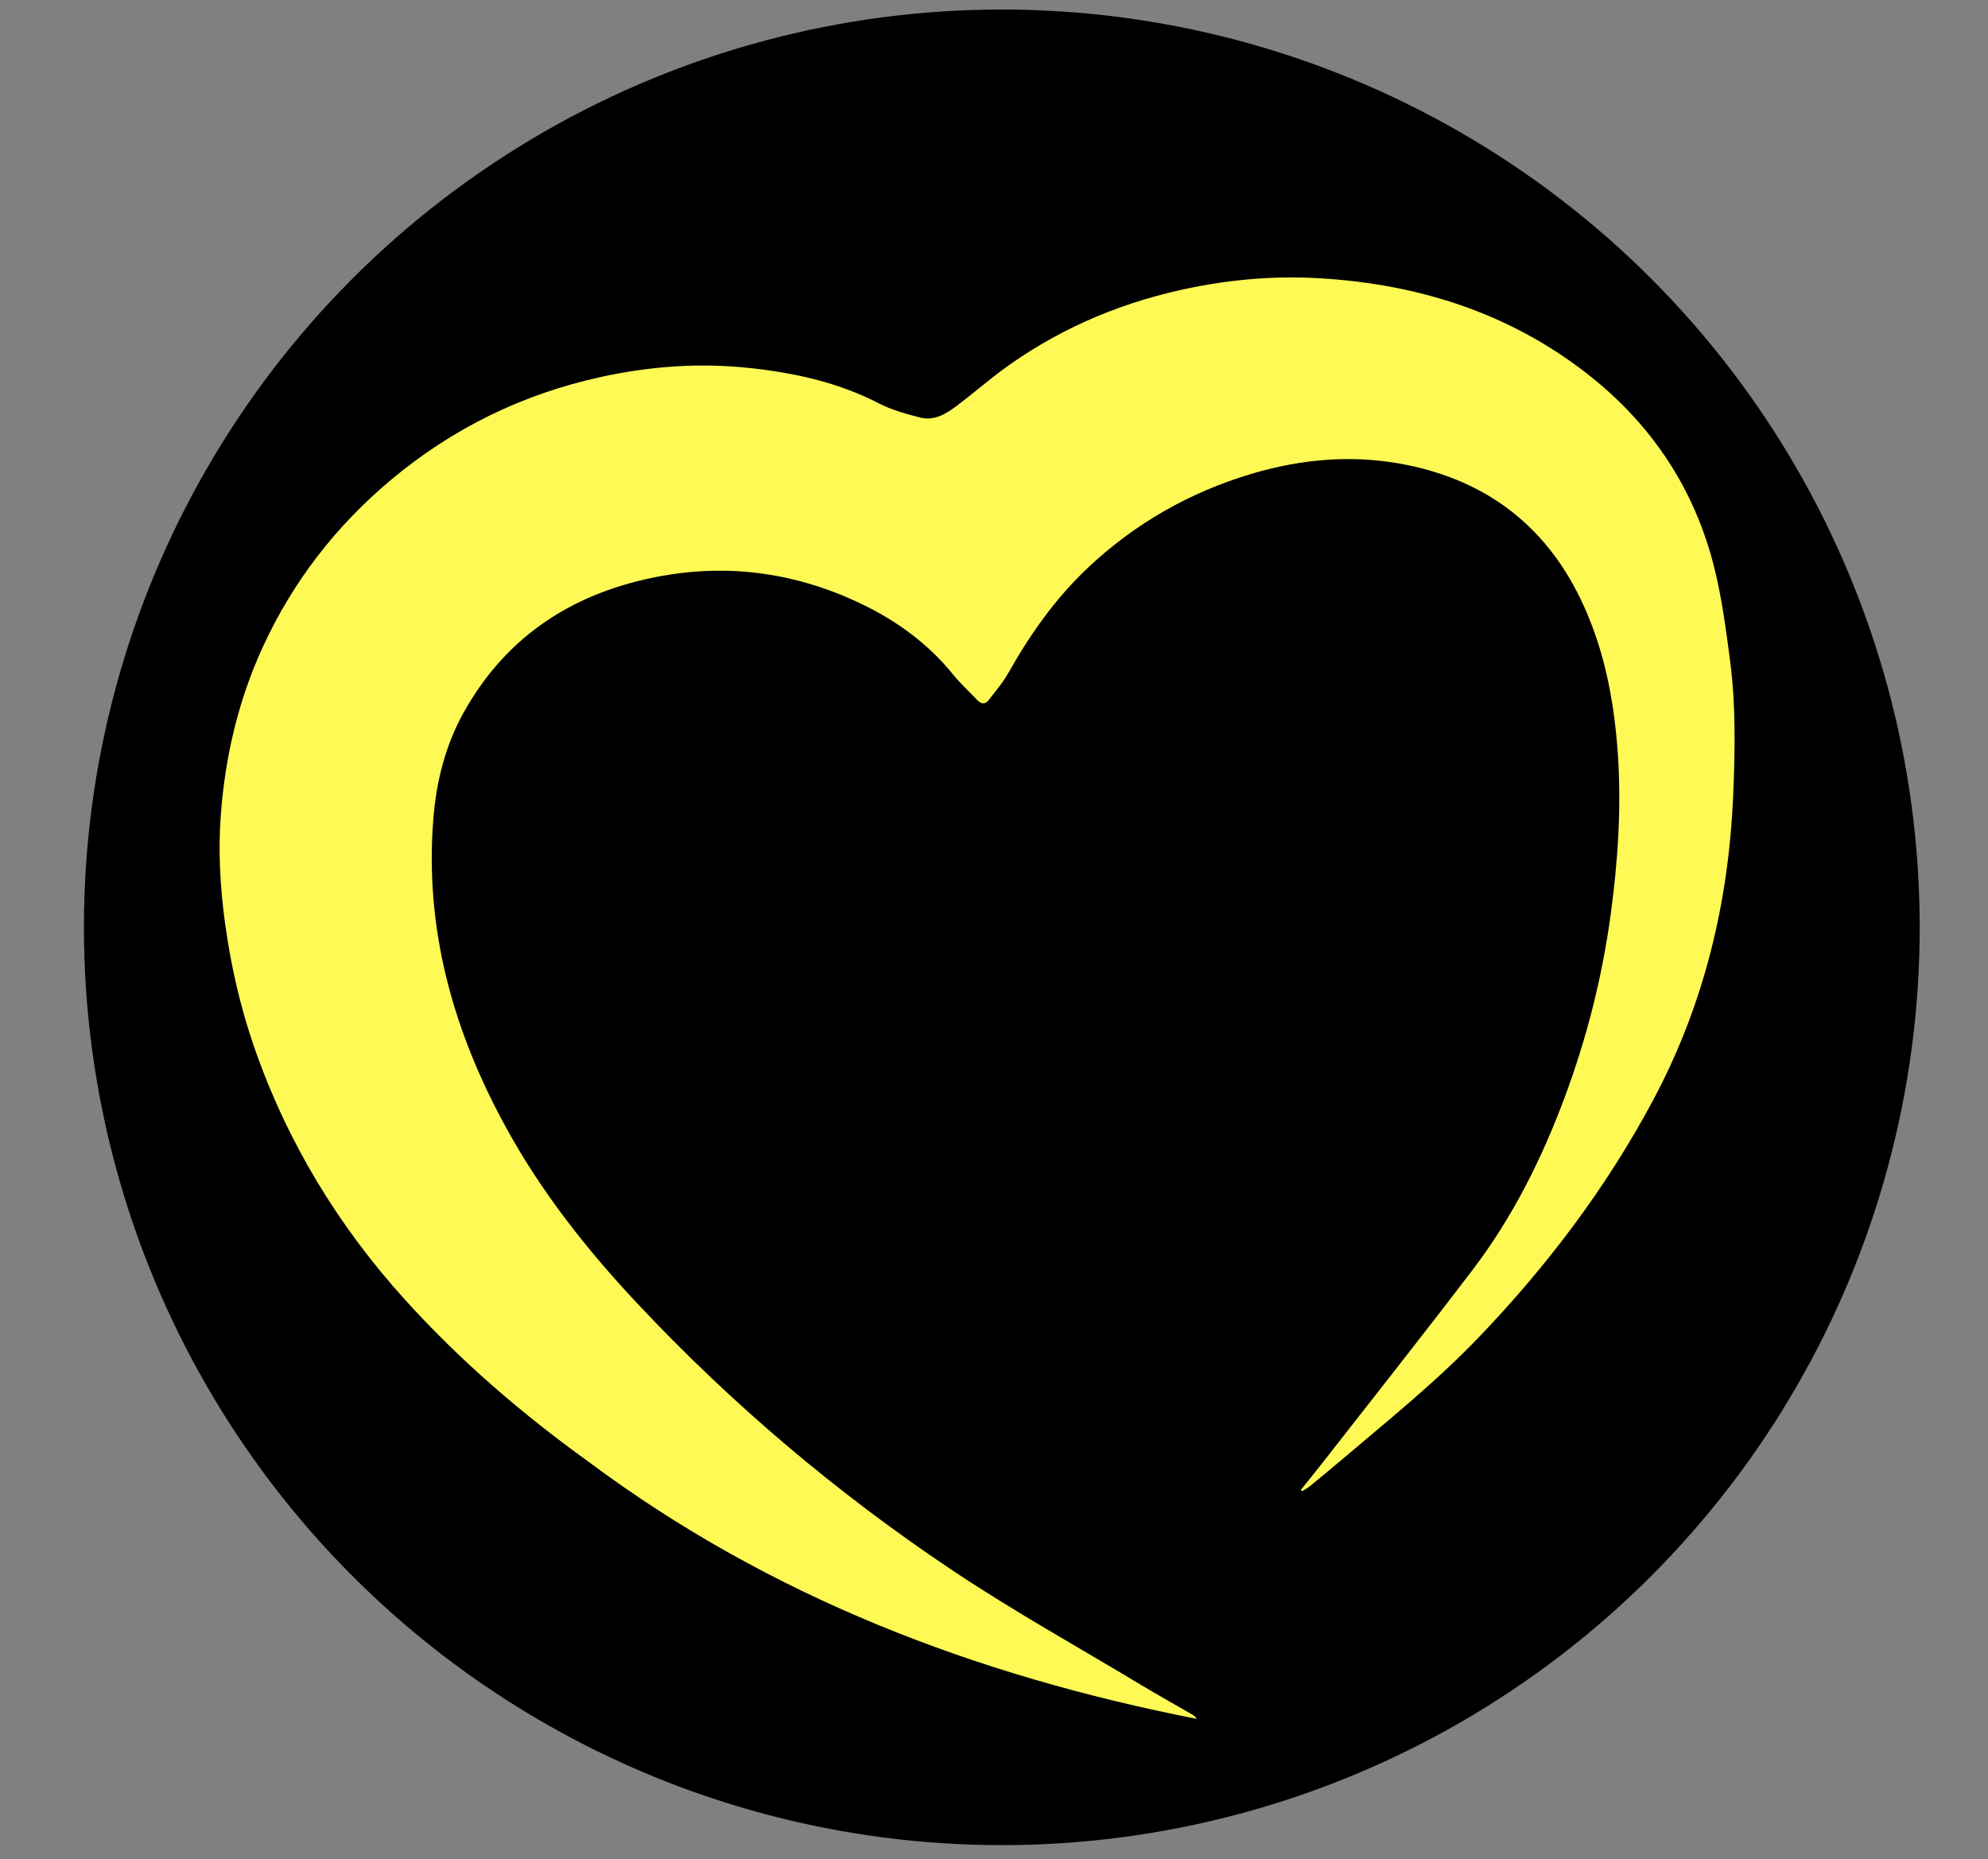 <?xml version="1.0" encoding="UTF-8" standalone="no"?>
<svg
   version="1.1"
   id="Layer_1"
   x="0px"
   y="0px"
   width="100%"
   viewBox="0 0 1176 1100"
   enable-background="new 0 0 1176 1100"
   xml:space="preserve"
   sodipodi:docname="charity-log-small.svg"
   inkscape:version="1.2.2 (b0a8486, 2022-12-01)"
   xmlns:inkscape="http://www.inkscape.org/namespaces/inkscape"
   xmlns:sodipodi="http://sodipodi.sourceforge.net/DTD/sodipodi-0.dtd"
   xmlns="http://www.w3.org/2000/svg"
   xmlns:svg="http://www.w3.org/2000/svg"><rect x="0" y="0" width="1176" height="1100" fill="#808080" stroke="none"/><defs
   id="defs253" /><sodipodi:namedview
   id="namedview251"
   pagecolor="#ffffff"
   bordercolor="#000000"
   borderopacity="0.25"
   inkscape:showpageshadow="2"
   inkscape:pageopacity="0.0"
   inkscape:pagecheckerboard="0"
   inkscape:deskcolor="#d1d1d1"
   showgrid="false"
   inkscape:zoom="0.27441351"
   inkscape:cx="129.36681"
   inkscape:cy="679.63127"
   inkscape:window-width="1342"
   inkscape:window-height="847"
   inkscape:window-x="0"
   inkscape:window-y="25"
   inkscape:window-maximized="0"
   inkscape:current-layer="Layer_1" />


<circle
   style="fill:#000000;stroke-width:1.602"
   id="path636"
   cx="592.62"
   cy="548.62"
   r="542.976" /><path
   fill="#fef954"
   opacity="1"
   stroke="none"
   d="m 347.825,864.55 c -39.435,-28.426 -75.862,-59.804 -108.279,-95.653 -39.631,-43.827 -69.753,-93.429 -89.151,-149.347 -8.291,-23.899 -13.869,-48.453 -17.292,-73.55 -2.928,-21.472 -4.096,-42.996 -2.438,-64.555 2.634,-34.25 10.39,-67.291 24.79,-98.662 17.76,-38.693 43.233,-71.547 75.717,-98.788 36.454,-30.57 78.096,-50.943 124.719,-61.073 28.942,-6.289 58.124,-8.387 87.527,-5.207 26.435,2.858 52.2,8.408 76.199,20.783 7.724,3.983 16.388,6.417 24.874,8.563 7.852,1.986 14.748,-1.971 20.799,-6.476 10.81,-8.048 20.926,-17.055 31.931,-24.811 32.874,-23.167 69.354,-38.031 108.76,-45.826 24.807,-4.907 49.884,-6.829 75.084,-5.306 57.545,3.478 110.7,20.123 156.768,55.653 38.637,29.799 64.644,68.559 76.381,116.068 4.427,17.918 6.845,36.394 9.241,54.738 3.407,26.088 2.925,52.365 1.851,78.595 -2.619,63.953 -17.175,124.699 -47.574,181.499 -27.738,51.828 -62.755,98.068 -103.364,140.374 -25.318,26.377 -53.753,49.162 -81.524,72.735 -5.943,5.045 -11.959,10.005 -17.998,14.934 -1.411,1.151 -3.054,2.017 -4.591,3.014 -0.238,-0.276 -0.475,-0.553 -0.713,-0.829 4.006,-5.008 8.067,-9.973 12.011,-15.03 29.962,-38.416 60.25,-76.584 89.738,-115.361 23.673,-31.131 40.972,-65.898 54.539,-102.489 12.848,-34.651 21.879,-70.286 26.893,-106.95 4.38,-32.03 6.523,-64.175 4.25,-96.425 -2.235,-31.714 -8.264,-62.685 -22.368,-91.568 -20.995,-42.994 -55.408,-68.875 -101.948,-78.445 -30.987,-6.372 -61.767,-3.91 -92.029,5.081 -36.724,10.91 -69.228,29.415 -97.07,55.647 -19.108,18.004 -34.151,39.29 -47.017,62.172 -3.254,5.787 -7.684,10.935 -11.777,16.219 -1.889,2.439 -4.265,2.407 -6.475,0.083 -4.841,-5.092 -10.079,-9.86 -14.487,-15.302 -14.736,-18.194 -33.114,-31.615 -54.016,-41.676 -37.618,-18.107 -77.324,-24.027 -118.273,-16.651 -51.151,9.214 -91.876,34.86 -117.495,81.275 -10.552,19.118 -15.85,40.168 -17.625,61.865 -5.401,66.003 11.85,126.784 43.451,184.094 20.84,37.794 47.344,71.36 76.782,102.771 56.038,59.792 118.25,112.451 186.243,157.949 36.458,24.396 74.949,45.76 112.576,68.403 9.763,5.875 19.73,11.409 29.595,17.115 1.119,0.647 2.178,1.399 2.967,2.717 C 577.43,991.268 455.595,944.982 347.825,864.55 Z"
   id="path248"
   inkscape:label="path248"
   style="stroke-width:0.9" /></svg>
